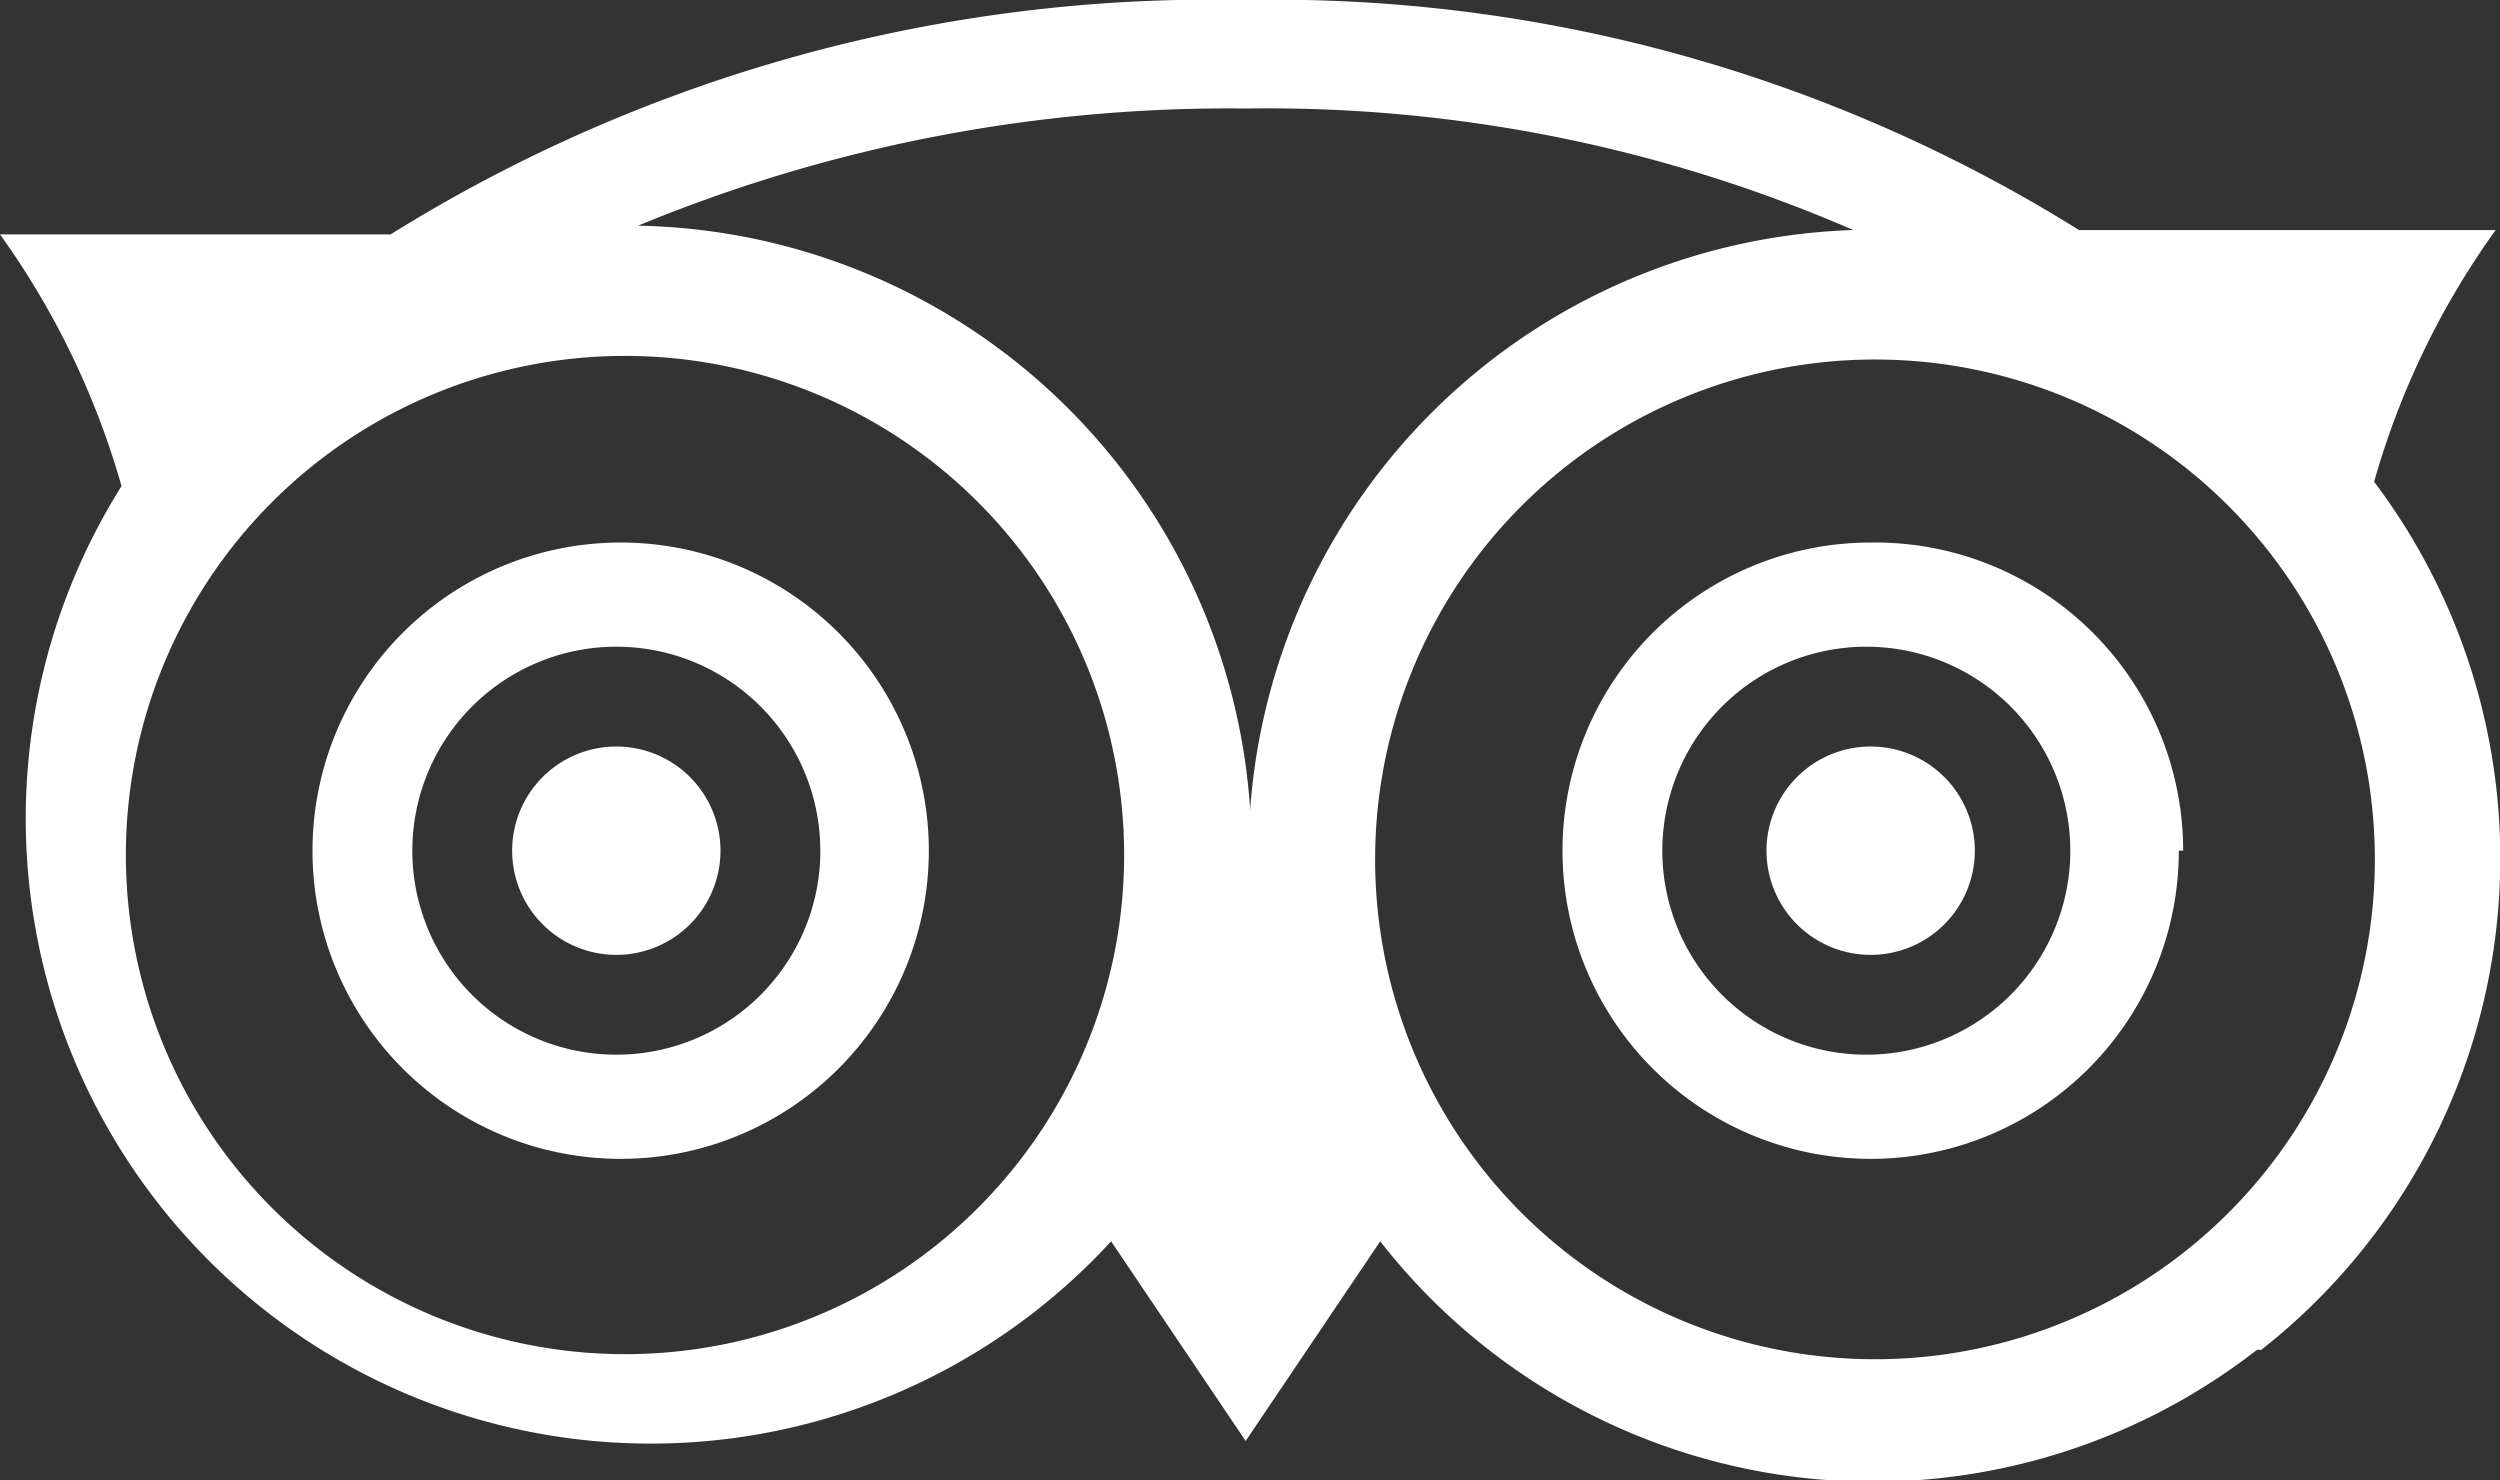 <svg id="Layer_1" data-name="Layer 1" xmlns="http://www.w3.org/2000/svg" viewBox="0 0 576 341"><rect x="0" y="0" width="576" height="341" fill="#333333" stroke="none"/><title>tripadvisor</title><path d="M166,281a24,24,0,1,1-24-24A24,24,0,0,1,166,281Zm265-24a24,24,0,1,0,24,24A24,24,0,0,0,431,257Zm89,139a144,144,0,0,1-202-25l-31,46-31-46A144,144,0,0,1,28,197,187,187,0,0,0,0,139H90A358,358,0,0,1,287,85a350,350,0,0,1,192,53h96a186,186,0,0,0-28,58A144,144,0,0,1,521,396ZM259,282A115,115,0,1,0,144,397,115,115,0,0,0,259,282Zm29-10A144,144,0,0,1,427,138a339,339,0,0,0-140-28,356,356,0,0,0-140,27A144,144,0,0,1,288,271Zm252-29a115,115,0,1,0-216,80h0a115,115,0,0,0,216-80ZM214,281h0a71,71,0,1,1-71-71,71,71,0,0,1,71,71Zm-25,0h0a47,47,0,1,0-47,47A47,47,0,0,0,189,280Zm313,0h0a71,71,0,1,1-71-71A71,71,0,0,1,503,281Zm-25,0a47,47,0,1,0-47,47,47,47,0,0,0,47-47h0Z" transform="translate(0 -85)" style="fill:#fff"/></svg>